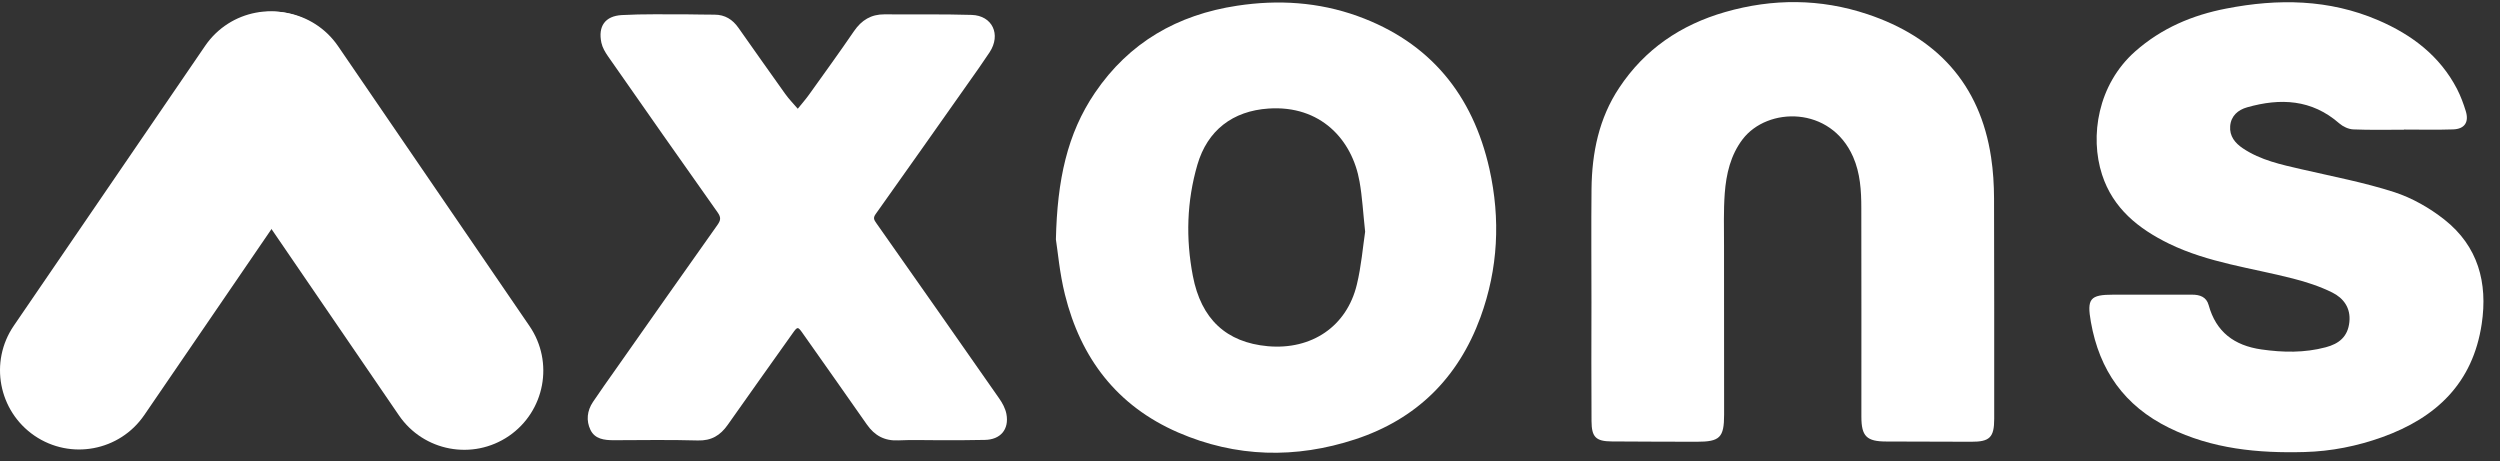 <svg width="141" height="26" viewBox="0 0 141 26" fill="none" xmlns="http://www.w3.org/2000/svg">
<rect x="0" y="0" width="141" height="26" fill="#333333" stroke="none"/>
<path d="M22.5 23.427L11.7 7.636C10.31 5.603 10.832 2.829 12.864 1.435C14.897 0.046 17.671 0.567 19.065 2.6L29.865 18.391C31.254 20.423 30.733 23.197 28.701 24.591C26.664 25.981 23.889 25.459 22.5 23.427Z" fill="white"/>
<path d="M8.139 23.407L18.939 7.616C20.328 5.584 19.806 2.81 17.774 1.416C15.742 0.026 12.967 0.548 11.574 2.58L0.778 18.371C-0.611 20.404 -0.09 23.178 1.943 24.572C3.975 25.961 6.749 25.444 8.139 23.407Z" fill="white"/>
<path d="M59.553 13.501C59.629 10.151 60.187 7.543 61.756 5.232C63.685 2.39 66.414 0.83 69.777 0.322C72.088 -0.029 74.364 0.115 76.567 0.906C80.65 2.381 83.064 5.344 84.004 9.53C84.633 12.354 84.498 15.151 83.5 17.889C82.246 21.315 79.894 23.64 76.436 24.777C73.078 25.879 69.714 25.807 66.446 24.391C62.997 22.893 60.951 20.2 60.061 16.608C59.76 15.398 59.656 14.148 59.553 13.501ZM76.994 13.069C76.877 11.99 76.832 11.108 76.679 10.245C76.266 7.871 74.476 5.924 71.544 6.122C69.526 6.257 68.1 7.35 67.534 9.287C66.931 11.36 66.873 13.456 67.277 15.564C67.745 18.001 69.166 19.314 71.504 19.526C73.977 19.746 75.96 18.41 76.526 16.05C76.778 15.011 76.864 13.937 76.994 13.069Z" fill="white"/>
<path d="M89.758 17.042C89.758 14.91 89.74 12.775 89.762 10.643C89.785 8.615 90.18 6.669 91.323 4.951C92.766 2.775 94.794 1.399 97.298 0.679C99.987 -0.094 102.676 -0.08 105.311 0.796C109.209 2.096 111.673 4.717 112.298 8.872C112.415 9.636 112.46 10.414 112.464 11.187C112.478 15.333 112.473 19.479 112.473 23.624C112.473 24.667 112.221 24.919 111.178 24.915C109.582 24.906 107.986 24.901 106.394 24.901C105.279 24.901 104.982 24.609 104.982 23.503C104.982 19.582 104.987 15.657 104.978 11.736C104.978 10.751 104.919 9.767 104.515 8.845C103.247 5.963 99.69 6.021 98.287 7.851C97.604 8.746 97.357 9.816 97.276 10.904C97.204 11.884 97.235 12.869 97.235 13.854C97.235 17.028 97.24 20.207 97.24 23.381C97.24 24.681 97.001 24.915 95.697 24.915C94.101 24.91 92.505 24.91 90.909 24.897C90.005 24.892 89.767 24.654 89.762 23.75C89.749 21.515 89.753 19.281 89.758 17.042Z" fill="white"/>
<path d="M135.58 7.316C134.627 7.316 133.669 7.338 132.72 7.298C132.45 7.284 132.145 7.141 131.938 6.961C130.382 5.598 128.61 5.522 126.74 6.052C126.227 6.196 125.827 6.534 125.782 7.114C125.737 7.68 126.057 8.071 126.502 8.368C127.504 9.038 128.655 9.281 129.802 9.546C131.556 9.951 133.332 10.288 135.036 10.836C136.047 11.165 137.037 11.731 137.873 12.392C139.757 13.885 140.319 15.935 139.968 18.273C139.469 21.605 137.41 23.557 134.361 24.654C132.945 25.162 131.479 25.454 129.991 25.494C127.356 25.567 124.766 25.324 122.334 24.128C119.816 22.891 118.408 20.886 117.927 18.166C117.693 16.844 117.869 16.619 119.2 16.619C120.674 16.619 122.154 16.623 123.629 16.619C124.074 16.619 124.442 16.745 124.568 17.208C124.986 18.728 126.016 19.488 127.54 19.708C128.763 19.883 129.968 19.906 131.173 19.586C131.92 19.389 132.419 18.988 132.504 18.166C132.59 17.365 132.172 16.812 131.538 16.497C130.841 16.151 130.081 15.904 129.325 15.711C126.983 15.108 124.55 14.82 122.338 13.746C120.607 12.9 119.173 11.754 118.557 9.852C117.851 7.685 118.318 4.767 120.418 2.905C121.906 1.588 123.651 0.85 125.566 0.482C128.476 -0.085 131.353 -0.049 134.123 1.138C136.02 1.952 137.608 3.148 138.579 5.023C138.781 5.418 138.939 5.841 139.069 6.264C139.262 6.889 139.006 7.275 138.358 7.298C137.437 7.329 136.51 7.307 135.584 7.307C135.58 7.307 135.58 7.311 135.58 7.316Z" fill="white"/>
<path d="M52.943 24.828C52.183 24.828 51.419 24.802 50.663 24.837C49.886 24.873 49.328 24.568 48.888 23.938C47.696 22.225 46.486 20.526 45.286 18.817C44.998 18.408 44.985 18.399 44.688 18.821C43.469 20.535 42.251 22.248 41.041 23.965C40.623 24.559 40.12 24.864 39.355 24.842C37.777 24.797 36.194 24.824 34.612 24.828C34.081 24.828 33.555 24.765 33.303 24.248C33.051 23.727 33.11 23.165 33.443 22.67C33.865 22.041 34.31 21.42 34.746 20.8C36.648 18.093 38.55 15.386 40.466 12.684C40.646 12.428 40.677 12.266 40.479 11.987C38.402 9.055 36.343 6.115 34.288 3.17C34.13 2.94 33.978 2.684 33.919 2.414C33.721 1.488 34.121 0.904 35.07 0.85C36.289 0.782 37.512 0.814 38.735 0.809C39.256 0.809 39.778 0.832 40.3 0.827C40.889 0.827 41.32 1.101 41.648 1.569C42.525 2.81 43.398 4.056 44.283 5.292C44.495 5.589 44.755 5.854 44.994 6.133C45.209 5.863 45.439 5.607 45.637 5.328C46.486 4.141 47.345 2.958 48.168 1.753C48.591 1.137 49.13 0.805 49.881 0.809C51.522 0.823 53.163 0.791 54.8 0.841C55.974 0.877 56.468 1.951 55.816 2.945C55.43 3.529 55.025 4.1 54.62 4.671C52.876 7.144 51.136 9.617 49.382 12.081C49.229 12.297 49.301 12.405 49.422 12.581C51.738 15.872 54.049 19.168 56.351 22.468C56.536 22.729 56.702 23.039 56.761 23.345C56.927 24.221 56.423 24.802 55.533 24.811C54.674 24.833 53.811 24.828 52.943 24.828Z" fill="white"/>
</svg>
